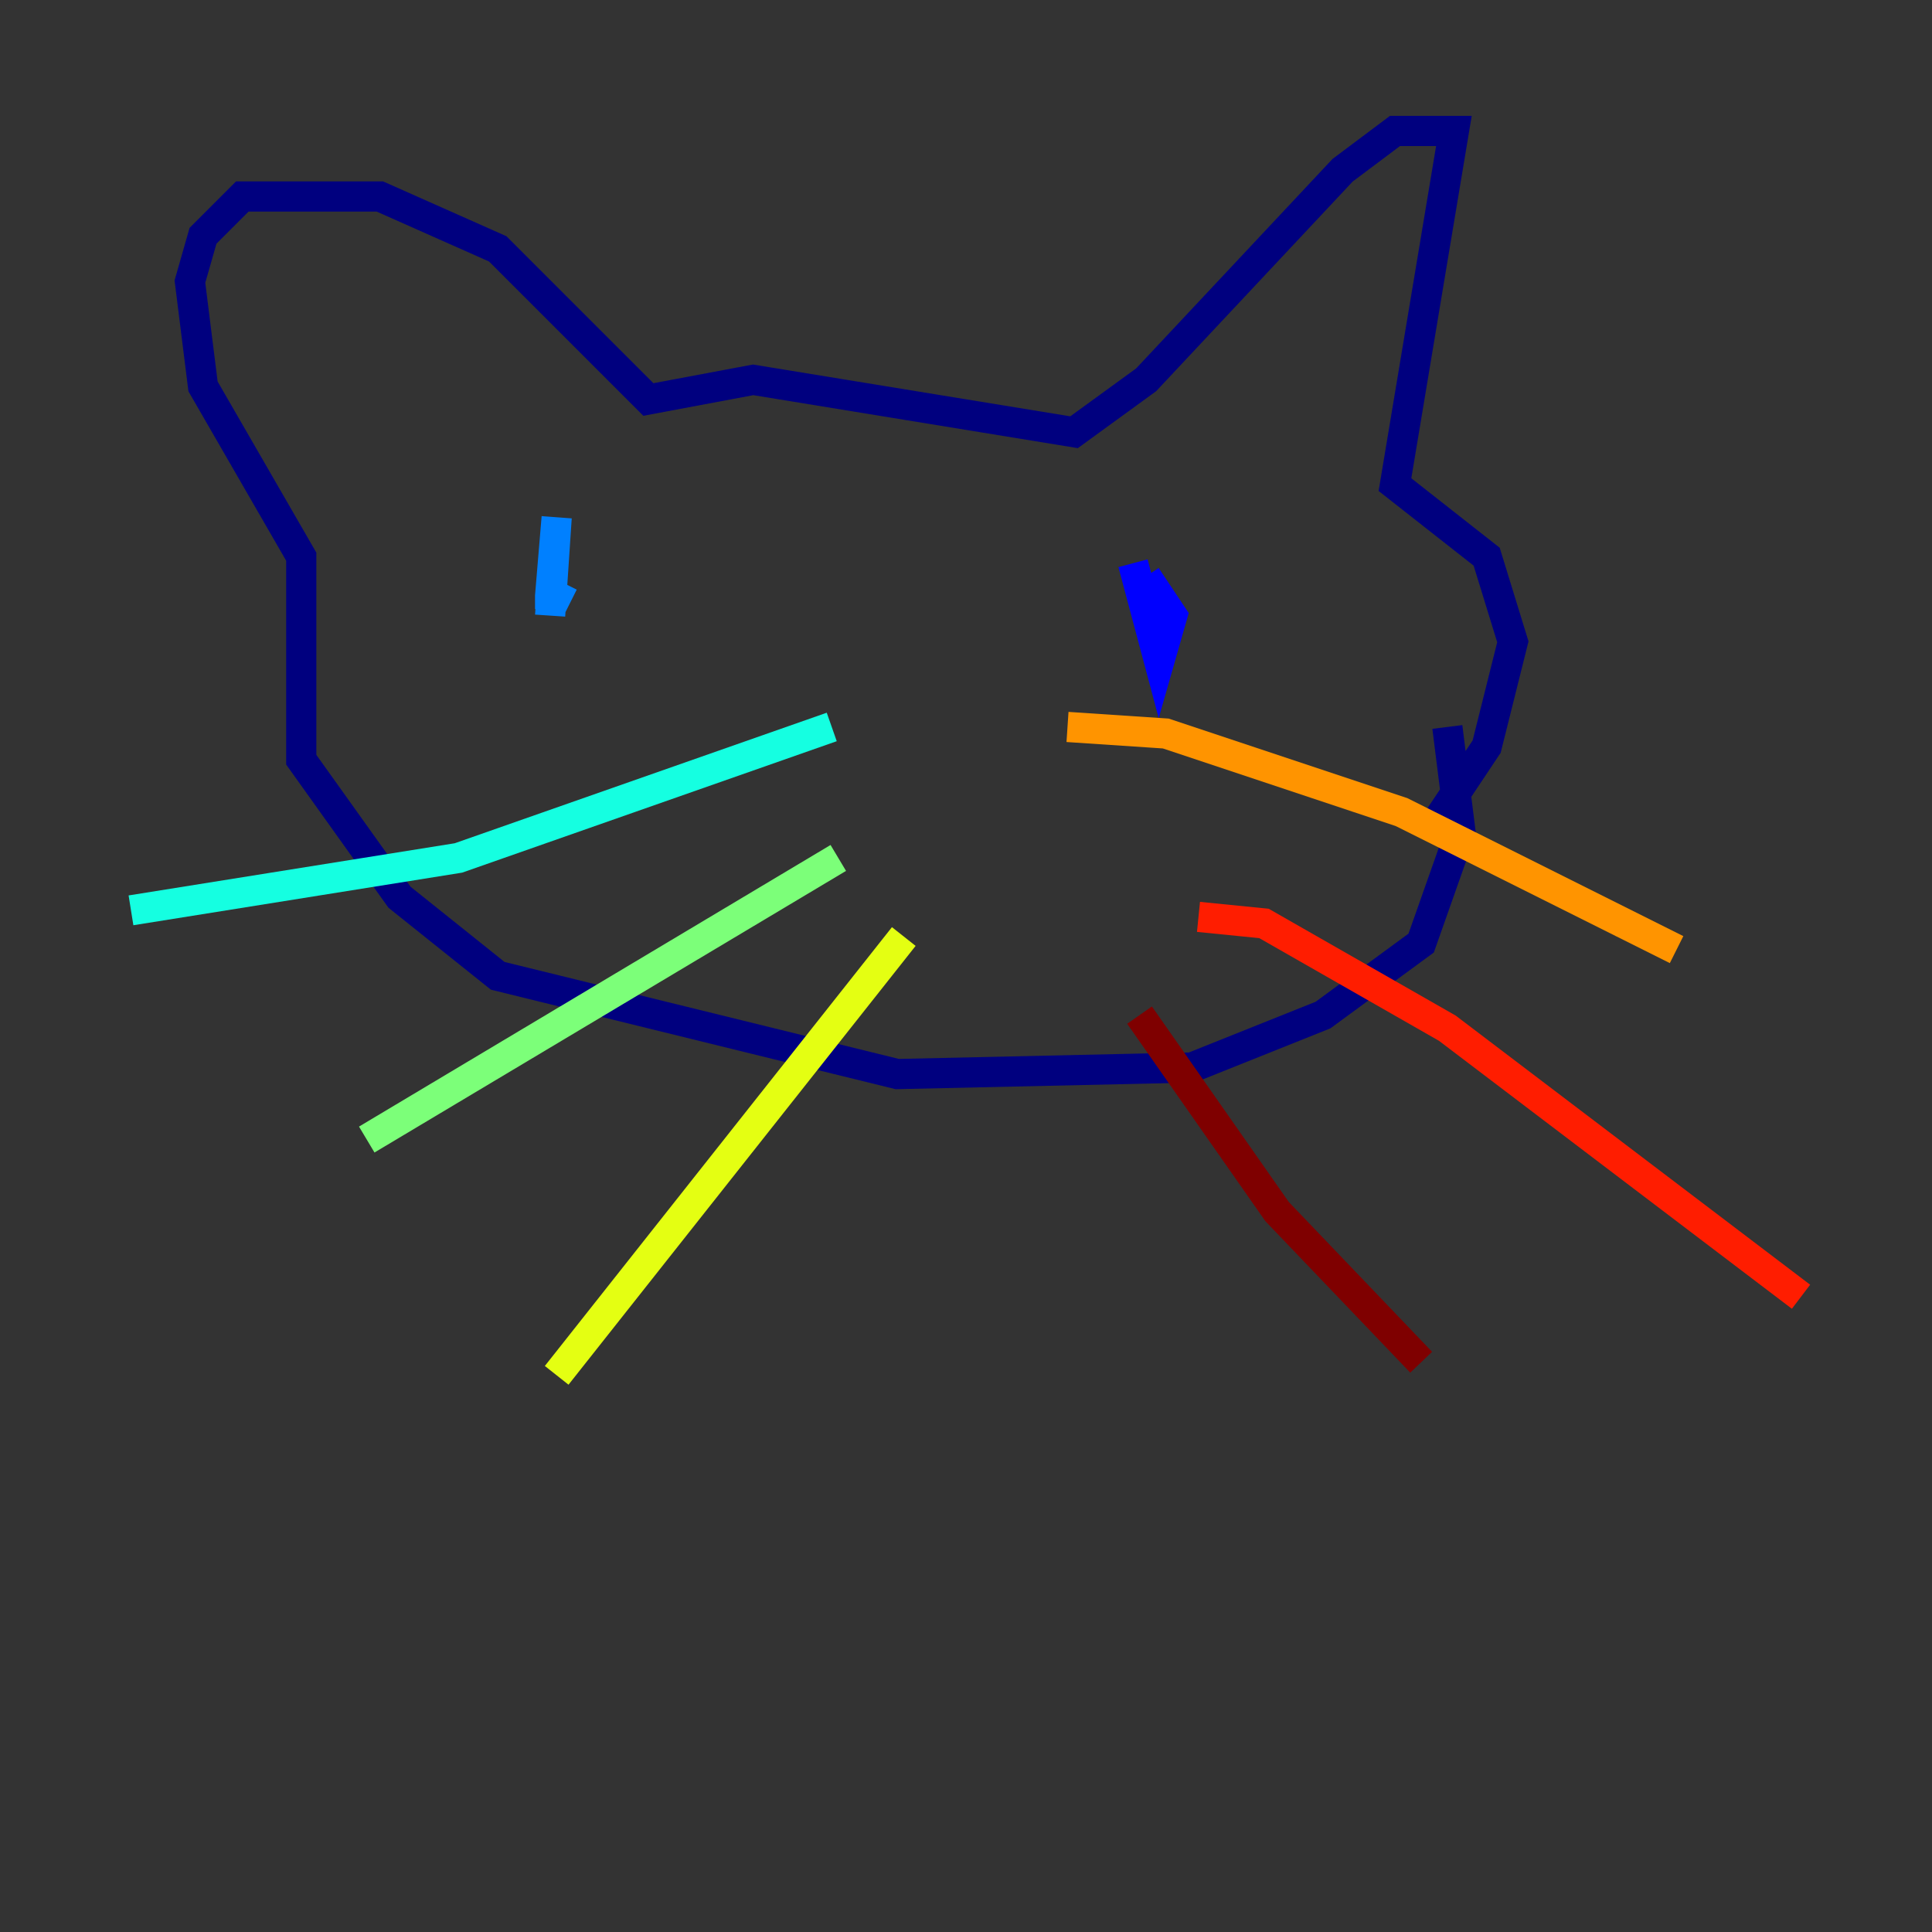 <?xml version="1.0" encoding="utf-8" ?>
<svg baseProfile="tiny" height="128" version="1.2" viewBox="0,0,128,128" width="128" xmlns="http://www.w3.org/2000/svg" xmlns:ev="http://www.w3.org/2001/xml-events" xmlns:xlink="http://www.w3.org/1999/xlink"><rect x="0" y="0" width="128" height="128" fill="#333333" stroke="none"/><defs /><polyline fill="none" points="95.024,54.671 98.495,49.464 100.231,42.522 98.495,36.881 92.42,32.108 96.325,8.678 92.42,8.678 88.949,11.281 75.932,25.166 71.159,28.637 49.898,25.166 42.956,26.468 32.976,16.488 25.166,13.017 16.054,13.017 13.451,15.62 12.583,18.658 13.451,25.6 19.959,36.881 19.959,50.332 26.468,59.444 32.976,64.651 59.444,71.159 78.969,70.725 87.647,67.254 94.156,62.481 96.759,55.105 95.891,48.163" stroke="#00007f" stroke-width="2" /><polyline fill="none" points="75.064,37.315 76.8,43.824 77.668,40.786 75.932,38.183" stroke="#0000ff" stroke-width="2" /><polyline fill="none" points="36.447,40.786 36.881,34.278 36.447,39.485 36.447,40.352 37.315,38.617" stroke="#0080ff" stroke-width="2" /><polyline fill="none" points="55.105,48.163 30.373,56.841 8.678,60.312" stroke="#15ffe1" stroke-width="2" /><polyline fill="none" points="55.539,56.841 24.298,75.498" stroke="#7cff79" stroke-width="2" /><polyline fill="none" points="59.878,62.047 36.881,91.119" stroke="#e4ff12" stroke-width="2" /><polyline fill="none" points="70.725,48.163 77.234,48.597 92.854,53.803 111.078,62.915" stroke="#ff9400" stroke-width="2" /><polyline fill="none" points="79.403,60.746 83.742,61.18 95.891,68.122 119.322,85.912" stroke="#ff1d00" stroke-width="2" /><polyline fill="none" points="75.498,67.254 84.61,80.271 94.156,90.251" stroke="#7f0000" stroke-width="2" /></svg>